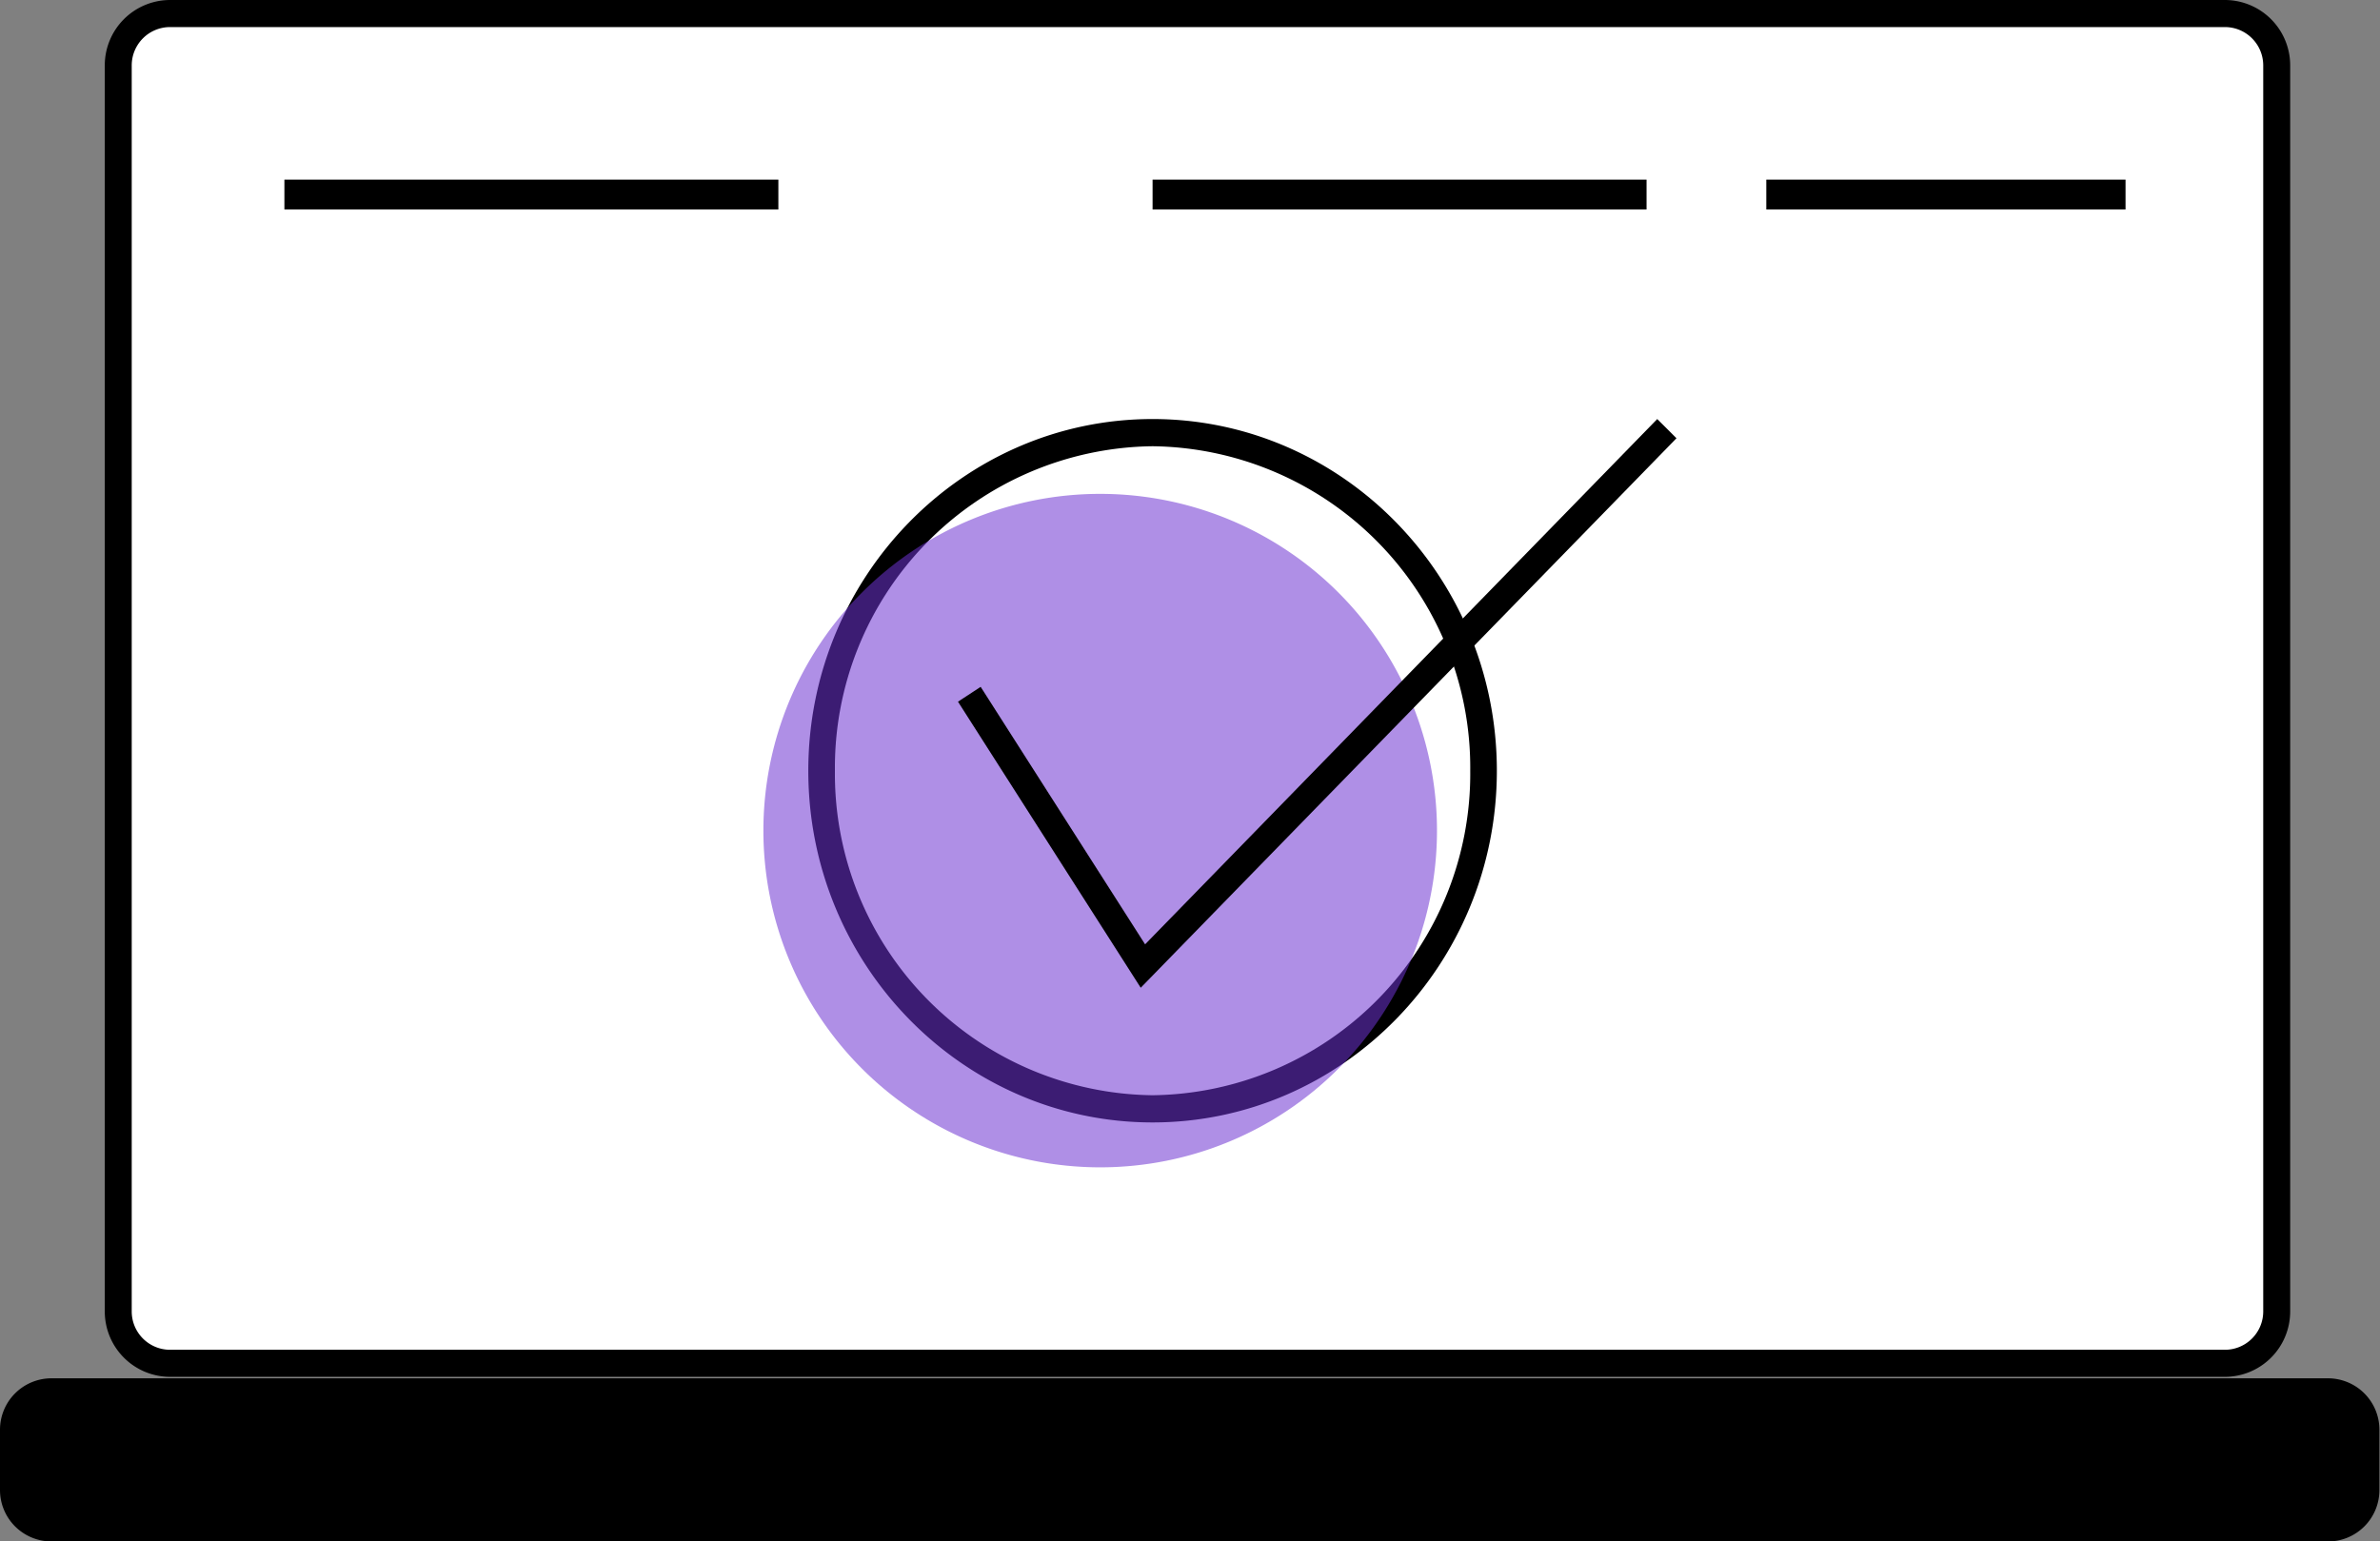 <svg id="P-5" xmlns="http://www.w3.org/2000/svg" xmlns:xlink="http://www.w3.org/1999/xlink" width="159" height="103" viewBox="0 0 159 103">
  <rect x="0" y="0" width="159" height="103" fill="#808080" stroke="none"/>
  <defs>
    <clipPath id="clip-path">
      <path id="Clip_6" data-name="Clip 6" d="M0,0H158.961V10.9H0Z" transform="translate(0 0.098)" fill="none"/>
    </clipPath>
    <clipPath id="clip-path-2">
      <path id="Clip_9" data-name="Clip 9" d="M0,103H159V0H0Z" fill="none"/>
    </clipPath>
  </defs>
  <path id="Fill_1" data-name="Fill 1" d="M140.551,90H3.449A3.456,3.456,0,0,1,0,86.538V3.462A3.456,3.456,0,0,1,3.449,0h137.1A3.456,3.456,0,0,1,144,3.462V86.538A3.456,3.456,0,0,1,140.551,90" transform="translate(8 1)" fill="#fff"/>
  <path id="Fill_3" data-name="Fill 3" d="M141.646,92H4.354A4.369,4.369,0,0,1,0,87.626V4.374A4.369,4.369,0,0,1,4.354,0H141.646A4.369,4.369,0,0,1,146,4.374V87.626A4.369,4.369,0,0,1,141.646,92ZM4.354,1.809A2.562,2.562,0,0,0,1.8,4.374V87.626a2.562,2.562,0,0,0,2.553,2.565H141.646a2.562,2.562,0,0,0,2.553-2.565V4.374a2.562,2.562,0,0,0-2.553-2.565Z" transform="translate(7)"/>
  <g id="Group_7" data-name="Group 7" transform="translate(0 92)">
    <path id="Clip_6-2" data-name="Clip 6" d="M0,0H158.961V10.9H0Z" transform="translate(0 0.098)" fill="none"/>
    <g id="Group_7-2" data-name="Group 7" clip-path="url(#clip-path)">
      <path id="Fill_5" data-name="Fill 5" d="M155.509,10.9H3.452A3.436,3.436,0,0,1,0,7.481V3.421A3.436,3.436,0,0,1,3.452,0H155.509a3.436,3.436,0,0,1,3.452,3.421v4.06a3.436,3.436,0,0,1-3.452,3.421" transform="translate(0 0.098)"/>
    </g>
  </g>
  <path id="Clip_9-2" data-name="Clip 9" d="M0,103H159V0H0Z" fill="none"/>
  <g id="Mask_Group_2" data-name="Mask Group 2" clip-path="url(#clip-path-2)">
    <path id="Fill_8" data-name="Fill 8" d="M0,2H33V0H0Z" transform="translate(19 12)"/>
    <path id="Fill_10" data-name="Fill 10" d="M0,2H33V0H0Z" transform="translate(77 12)"/>
    <path id="Fill_11" data-name="Fill 11" d="M0,2H24V0H0Z" transform="translate(118 12)"/>
    <path id="Fill_12" data-name="Fill 12" d="M45,22.5A22.5,22.5,0,1,1,22.5,0,22.5,22.5,0,0,1,45,22.5" transform="translate(55 29)" fill="#fff"/>
    <path id="Fill_13" data-name="Fill 13" d="M23,47C10.318,47,0,36.458,0,23.5S10.318,0,23,0,46,10.542,46,23.5,35.682,47,23,47ZM23,1.817A21.48,21.48,0,0,0,1.778,23.5,21.48,21.48,0,0,0,23,45.183,21.48,21.48,0,0,0,44.222,23.5,21.48,21.48,0,0,0,23,1.817Z" transform="translate(54 28)"/>
    <path id="Fill_14" data-name="Fill 14" d="M45,22.5A22.5,22.5,0,1,1,22.5,0,22.5,22.5,0,0,1,45,22.5" transform="translate(51 33)" fill="rgba(110,51,209,0.55)"/>
    <path id="Fill_15" data-name="Fill 15" d="M12.208,38,0,18.886l1.515-.992L12.5,35.1,46.715,0,48,1.283Z" transform="translate(64 28)"/>
  </g>
</svg>
